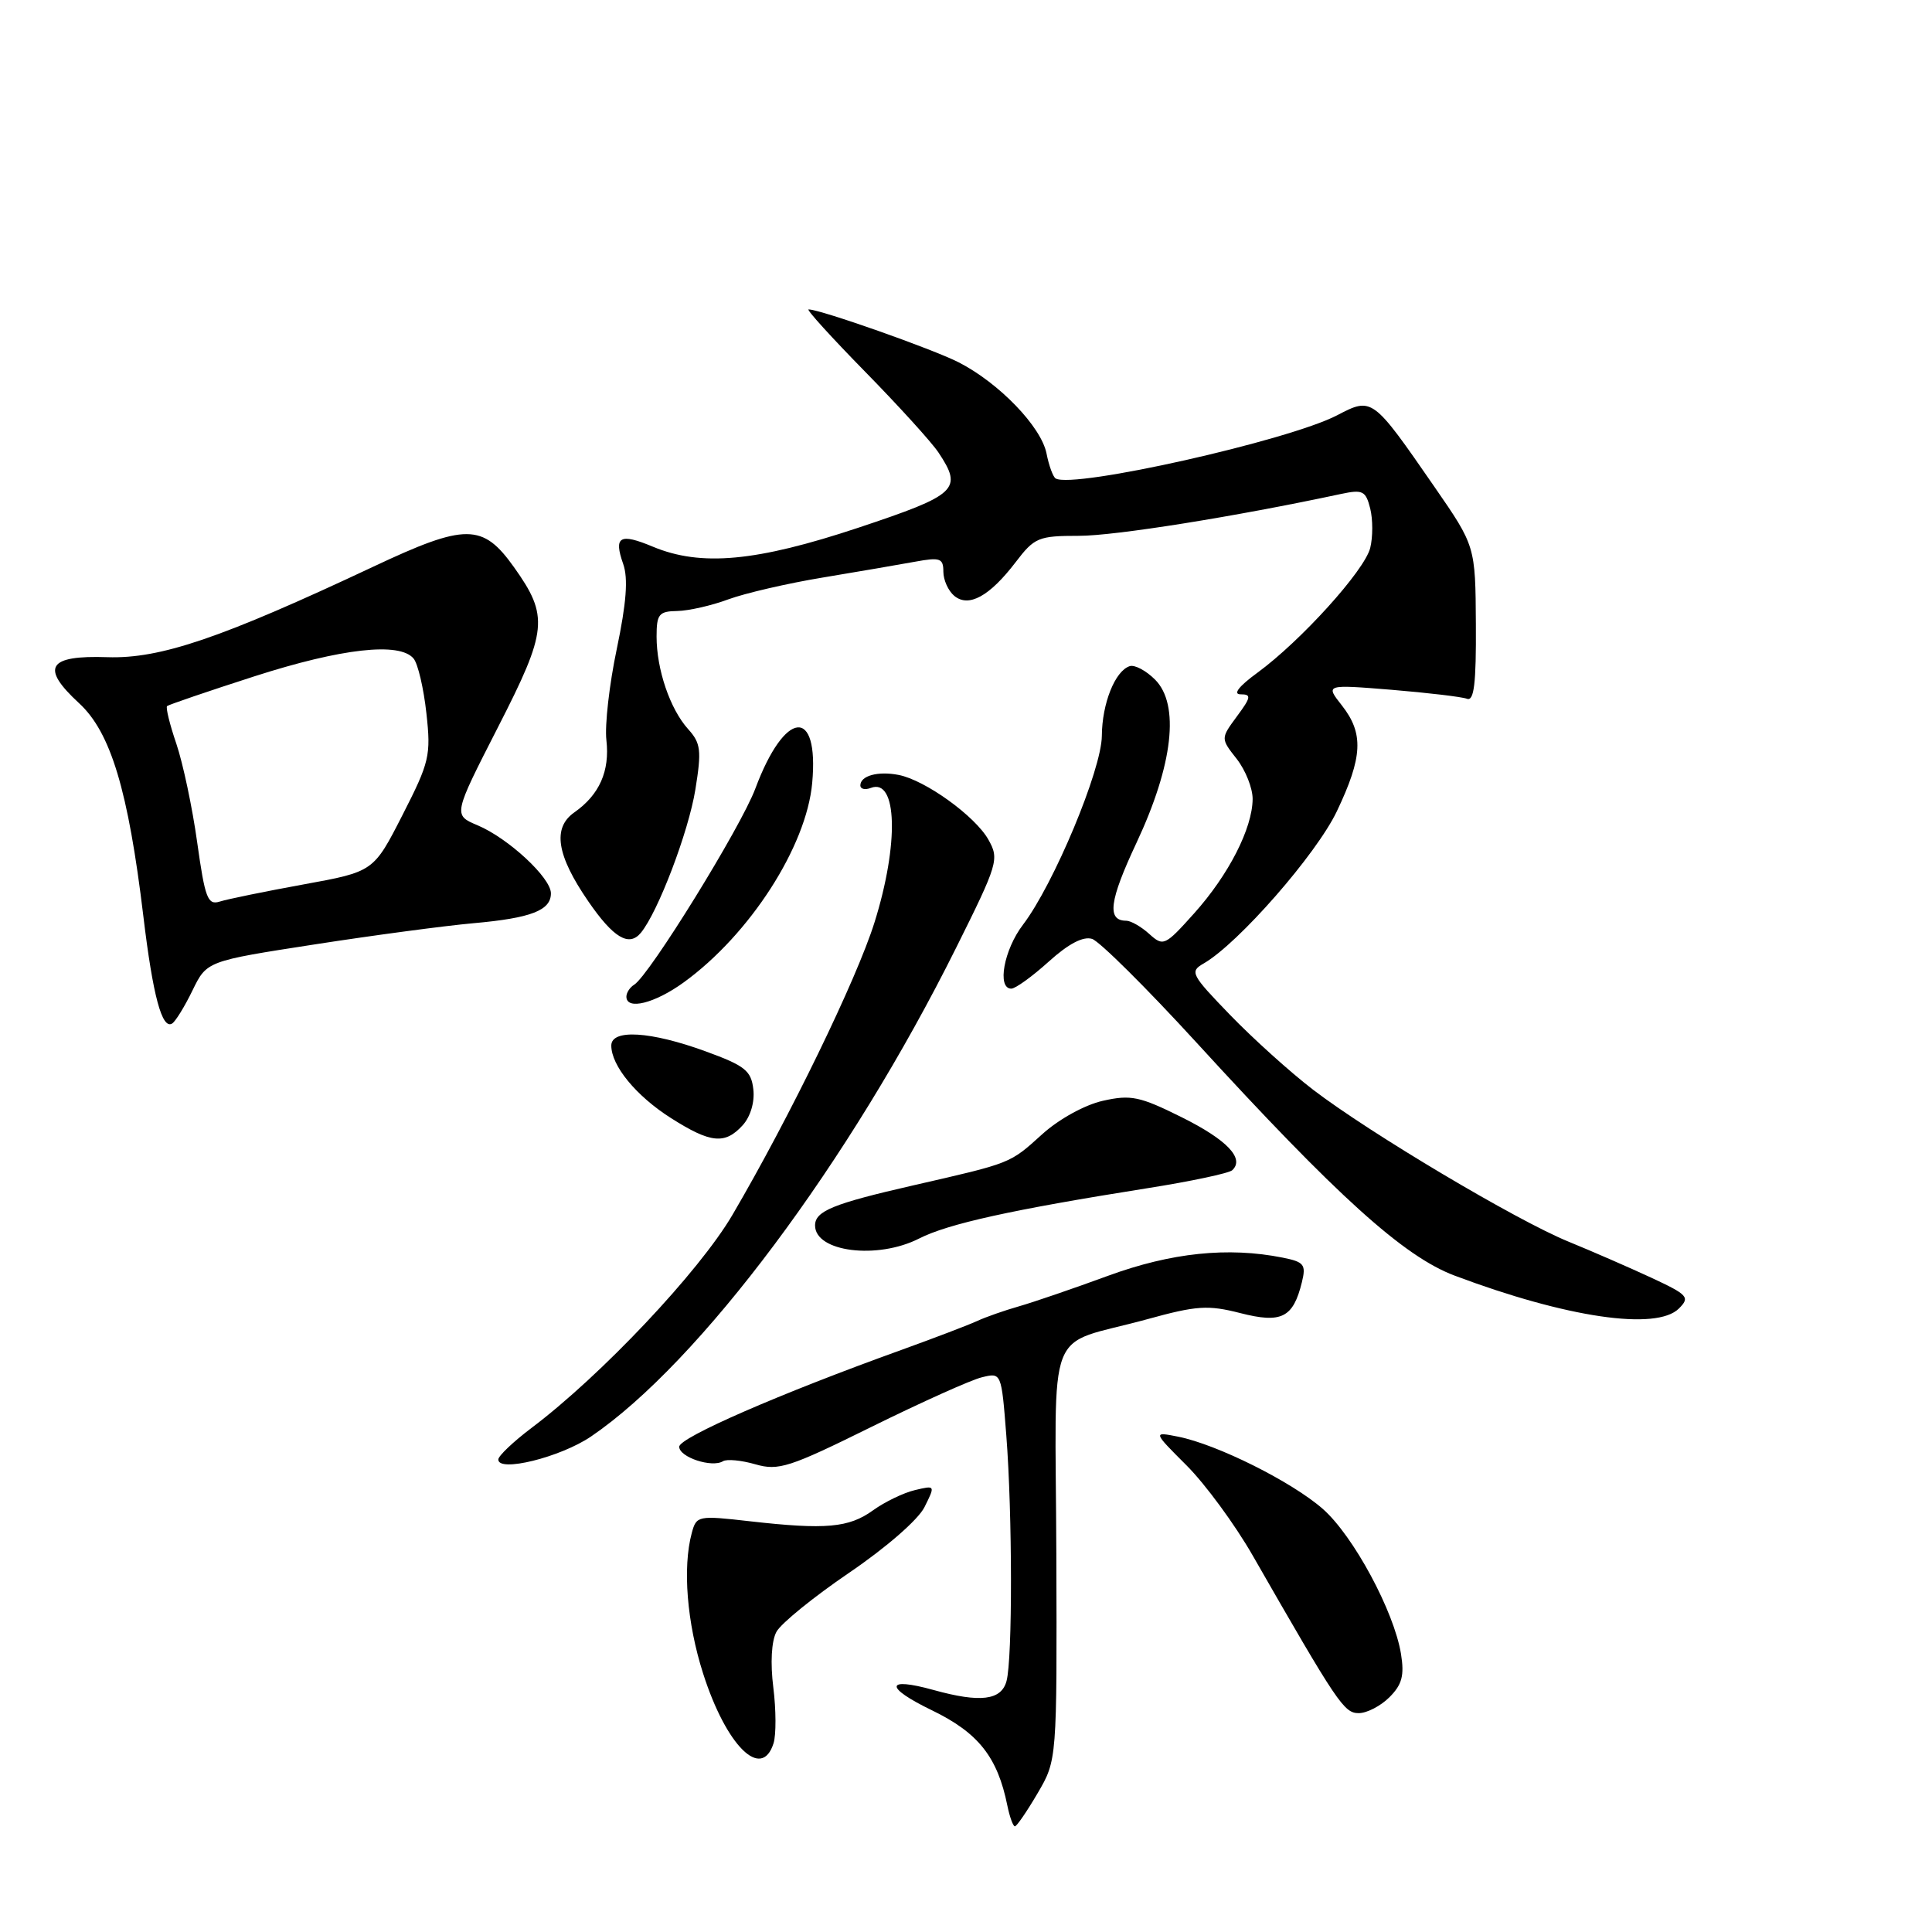 <?xml version="1.0" encoding="UTF-8" standalone="no"?>
<!DOCTYPE svg PUBLIC "-//W3C//DTD SVG 1.1//EN" "http://www.w3.org/Graphics/SVG/1.1/DTD/svg11.dtd" >
<svg xmlns="http://www.w3.org/2000/svg" xmlns:xlink="http://www.w3.org/1999/xlink" version="1.1" viewBox="0 0 256 256">
 <g >
 <path fill="currentColor"
d=" M 137.49 237.61 C 140.06 233.22 140.06 233.22 139.97 205.91 C 139.86 174.53 138.30 178.57 151.99 174.81 C 158.58 172.99 160.07 172.90 164.34 173.99 C 169.81 175.39 171.35 174.62 172.51 169.89 C 173.08 167.56 172.80 167.21 169.95 166.64 C 162.73 165.20 155.20 165.98 146.82 169.05 C 142.25 170.73 136.93 172.55 135.00 173.10 C 133.07 173.65 130.60 174.52 129.50 175.03 C 128.40 175.54 123.90 177.26 119.50 178.85 C 103.35 184.66 90.00 190.48 90.00 191.70 C 90.00 193.09 94.34 194.52 95.80 193.62 C 96.30 193.31 98.24 193.49 100.10 194.03 C 103.16 194.91 104.61 194.44 115.49 189.06 C 122.10 185.80 128.67 182.84 130.10 182.50 C 132.69 181.86 132.69 181.86 133.34 190.18 C 134.15 200.61 134.17 219.77 133.37 222.75 C 132.68 225.31 129.89 225.65 123.69 223.93 C 117.27 222.15 117.17 223.57 123.50 226.63 C 129.64 229.61 132.18 232.81 133.48 239.25 C 133.79 240.76 134.24 242.00 134.48 242.00 C 134.72 242.00 136.07 240.03 137.49 237.61 Z  M 102.50 230.99 C 102.85 229.88 102.84 226.56 102.47 223.61 C 102.06 220.36 102.22 217.45 102.88 216.23 C 103.47 215.12 107.80 211.61 112.50 208.41 C 117.40 205.08 121.67 201.37 122.50 199.70 C 123.94 196.81 123.94 196.80 121.22 197.45 C 119.73 197.80 117.23 199.01 115.69 200.12 C 112.48 202.44 109.41 202.71 99.40 201.58 C 92.47 200.79 92.28 200.83 91.66 203.14 C 90.43 207.72 91.02 215.03 93.16 221.73 C 96.23 231.35 100.92 235.99 102.50 230.99 Z  M 184.11 224.89 C 185.78 223.22 186.10 222.01 185.64 219.16 C 184.72 213.50 179.32 203.49 175.28 199.94 C 171.18 196.34 161.30 191.41 156.13 190.37 C 152.75 189.70 152.75 189.70 157.23 194.18 C 159.70 196.65 163.63 202.00 165.97 206.08 C 177.26 225.77 178.09 227.00 180.04 227.00 C 181.12 227.00 182.95 226.05 184.11 224.89 Z  M 78.32 190.34 C 92.69 180.56 112.57 153.95 126.69 125.59 C 132.25 114.43 132.42 113.84 130.97 111.26 C 129.22 108.14 122.59 103.36 119.06 102.68 C 116.32 102.15 114.00 102.79 114.00 104.08 C 114.00 104.55 114.63 104.70 115.40 104.40 C 118.90 103.06 119.14 111.81 115.88 122.21 C 113.51 129.78 104.64 148.03 97.04 161.00 C 92.63 168.51 79.65 182.27 70.40 189.23 C 68.02 191.03 66.05 192.90 66.03 193.38 C 65.97 195.15 74.26 193.10 78.32 190.34 Z  M 222.47 173.38 C 223.96 171.89 223.67 171.57 218.80 169.30 C 215.88 167.95 210.96 165.80 207.85 164.53 C 200.94 161.71 181.50 150.14 174.00 144.40 C 170.97 142.08 166.03 137.62 163.00 134.49 C 157.81 129.12 157.61 128.74 159.50 127.66 C 164.08 125.02 174.41 113.22 177.14 107.50 C 180.57 100.30 180.72 97.19 177.81 93.48 C 175.61 90.69 175.61 90.69 184.38 91.40 C 189.19 91.80 193.70 92.33 194.38 92.59 C 195.32 92.95 195.61 90.58 195.56 82.72 C 195.50 72.36 195.50 72.36 190.06 64.49 C 181.85 52.62 181.83 52.60 177.17 55.03 C 170.74 58.38 142.25 64.78 139.88 63.40 C 139.54 63.20 138.99 61.72 138.67 60.09 C 137.96 56.53 132.38 50.75 127.03 48.01 C 123.55 46.24 108.70 41.00 107.14 41.00 C 106.81 41.00 110.18 44.71 114.63 49.25 C 119.08 53.79 123.46 58.61 124.36 59.97 C 127.60 64.85 126.86 65.55 113.75 69.92 C 100.22 74.42 92.89 75.10 86.51 72.44 C 82.11 70.60 81.29 71.08 82.58 74.74 C 83.25 76.65 83.00 79.90 81.73 85.97 C 80.74 90.66 80.12 96.11 80.35 98.07 C 80.82 102.17 79.43 105.31 76.11 107.64 C 73.18 109.69 73.74 113.31 77.95 119.43 C 81.27 124.26 83.34 125.50 84.91 123.61 C 87.18 120.88 91.24 110.21 92.14 104.62 C 92.98 99.42 92.86 98.47 91.18 96.61 C 88.79 93.96 87.00 88.71 87.00 84.35 C 87.00 81.37 87.31 81.00 89.75 80.96 C 91.26 80.93 94.30 80.24 96.50 79.42 C 98.70 78.61 104.33 77.30 109.00 76.53 C 113.67 75.75 119.19 74.81 121.25 74.43 C 124.57 73.82 125.00 73.97 125.00 75.75 C 125.00 76.85 125.65 78.29 126.44 78.95 C 128.35 80.54 131.12 79.02 134.58 74.49 C 137.07 71.22 137.60 71.00 142.96 71.00 C 147.73 71.00 163.60 68.47 177.70 65.45 C 180.57 64.84 180.97 65.04 181.56 67.38 C 181.92 68.82 181.92 71.17 181.56 72.61 C 180.81 75.60 172.37 84.93 166.60 89.15 C 164.15 90.94 163.33 92.00 164.38 92.00 C 165.84 92.00 165.78 92.38 163.90 94.92 C 161.74 97.85 161.74 97.85 163.87 100.56 C 165.04 102.05 165.99 104.45 165.98 105.88 C 165.95 109.77 162.80 115.92 158.25 121.00 C 154.36 125.34 154.15 125.44 152.28 123.75 C 151.22 122.79 149.84 122.00 149.23 122.00 C 146.64 122.00 146.99 119.35 150.59 111.68 C 155.44 101.34 156.35 93.35 153.05 90.05 C 151.85 88.85 150.34 88.05 149.69 88.27 C 147.75 88.90 146.03 93.21 146.00 97.50 C 145.97 101.99 139.62 117.19 135.55 122.53 C 133.02 125.84 132.08 131.00 134.00 131.00 C 134.55 131.00 136.78 129.39 138.96 127.42 C 141.57 125.06 143.53 124.03 144.71 124.41 C 145.69 124.73 151.90 130.89 158.50 138.10 C 177.20 158.54 185.98 166.47 192.73 169.02 C 207.56 174.60 219.50 176.36 222.47 173.38 Z  M 121.79 164.11 C 125.64 162.15 134.08 160.29 152.00 157.45 C 157.78 156.54 162.85 155.46 163.28 155.06 C 164.95 153.51 162.59 151.03 156.58 148.04 C 151.01 145.27 149.84 145.03 146.14 145.86 C 143.74 146.40 140.32 148.28 138.10 150.29 C 133.76 154.21 134.11 154.07 121.00 157.07 C 110.38 159.50 108.00 160.47 108.00 162.38 C 108.00 165.89 116.25 166.93 121.79 164.11 Z  M 98.42 149.09 C 99.44 147.96 100.02 146.02 99.82 144.34 C 99.54 141.87 98.72 141.21 93.50 139.31 C 86.22 136.65 81.00 136.33 81.00 138.54 C 81.00 141.22 84.30 145.23 88.92 148.16 C 94.18 151.50 96.07 151.68 98.42 149.09 Z  M 25.51 131.23 C 27.40 127.35 27.40 127.35 41.69 125.14 C 49.55 123.92 59.03 122.66 62.74 122.33 C 70.38 121.65 73.00 120.63 73.00 118.37 C 73.00 116.30 67.34 111.06 63.27 109.35 C 60.04 107.99 60.04 107.99 66.01 96.31 C 72.55 83.53 72.74 81.66 68.11 75.16 C 63.96 69.33 61.72 69.32 49.46 75.09 C 29.32 84.56 21.25 87.31 14.24 87.08 C 6.33 86.81 5.33 88.43 10.47 93.17 C 14.67 97.03 16.99 104.71 19.00 121.44 C 20.26 131.95 21.47 136.45 22.81 135.62 C 23.26 135.34 24.47 133.37 25.51 131.23 Z  M 90.60 130.17 C 99.35 123.83 106.86 112.17 107.62 103.75 C 108.55 93.59 104.00 94.03 100.09 104.48 C 98.18 109.60 86.05 129.23 84.03 130.48 C 83.46 130.83 83.00 131.54 83.00 132.06 C 83.00 133.89 86.75 132.96 90.60 130.17 Z  M 26.13 111.63 C 25.49 107.01 24.24 101.13 23.37 98.56 C 22.49 95.99 21.94 93.74 22.14 93.56 C 22.34 93.38 27.55 91.60 33.73 89.61 C 45.27 85.90 52.96 85.04 54.80 87.26 C 55.38 87.95 56.14 91.22 56.50 94.51 C 57.12 100.11 56.91 100.99 53.33 108.00 C 49.50 115.50 49.50 115.50 40.22 117.19 C 35.12 118.12 30.13 119.14 29.13 119.46 C 27.52 119.97 27.17 119.04 26.13 111.63 Z "/>
</g>
</svg>